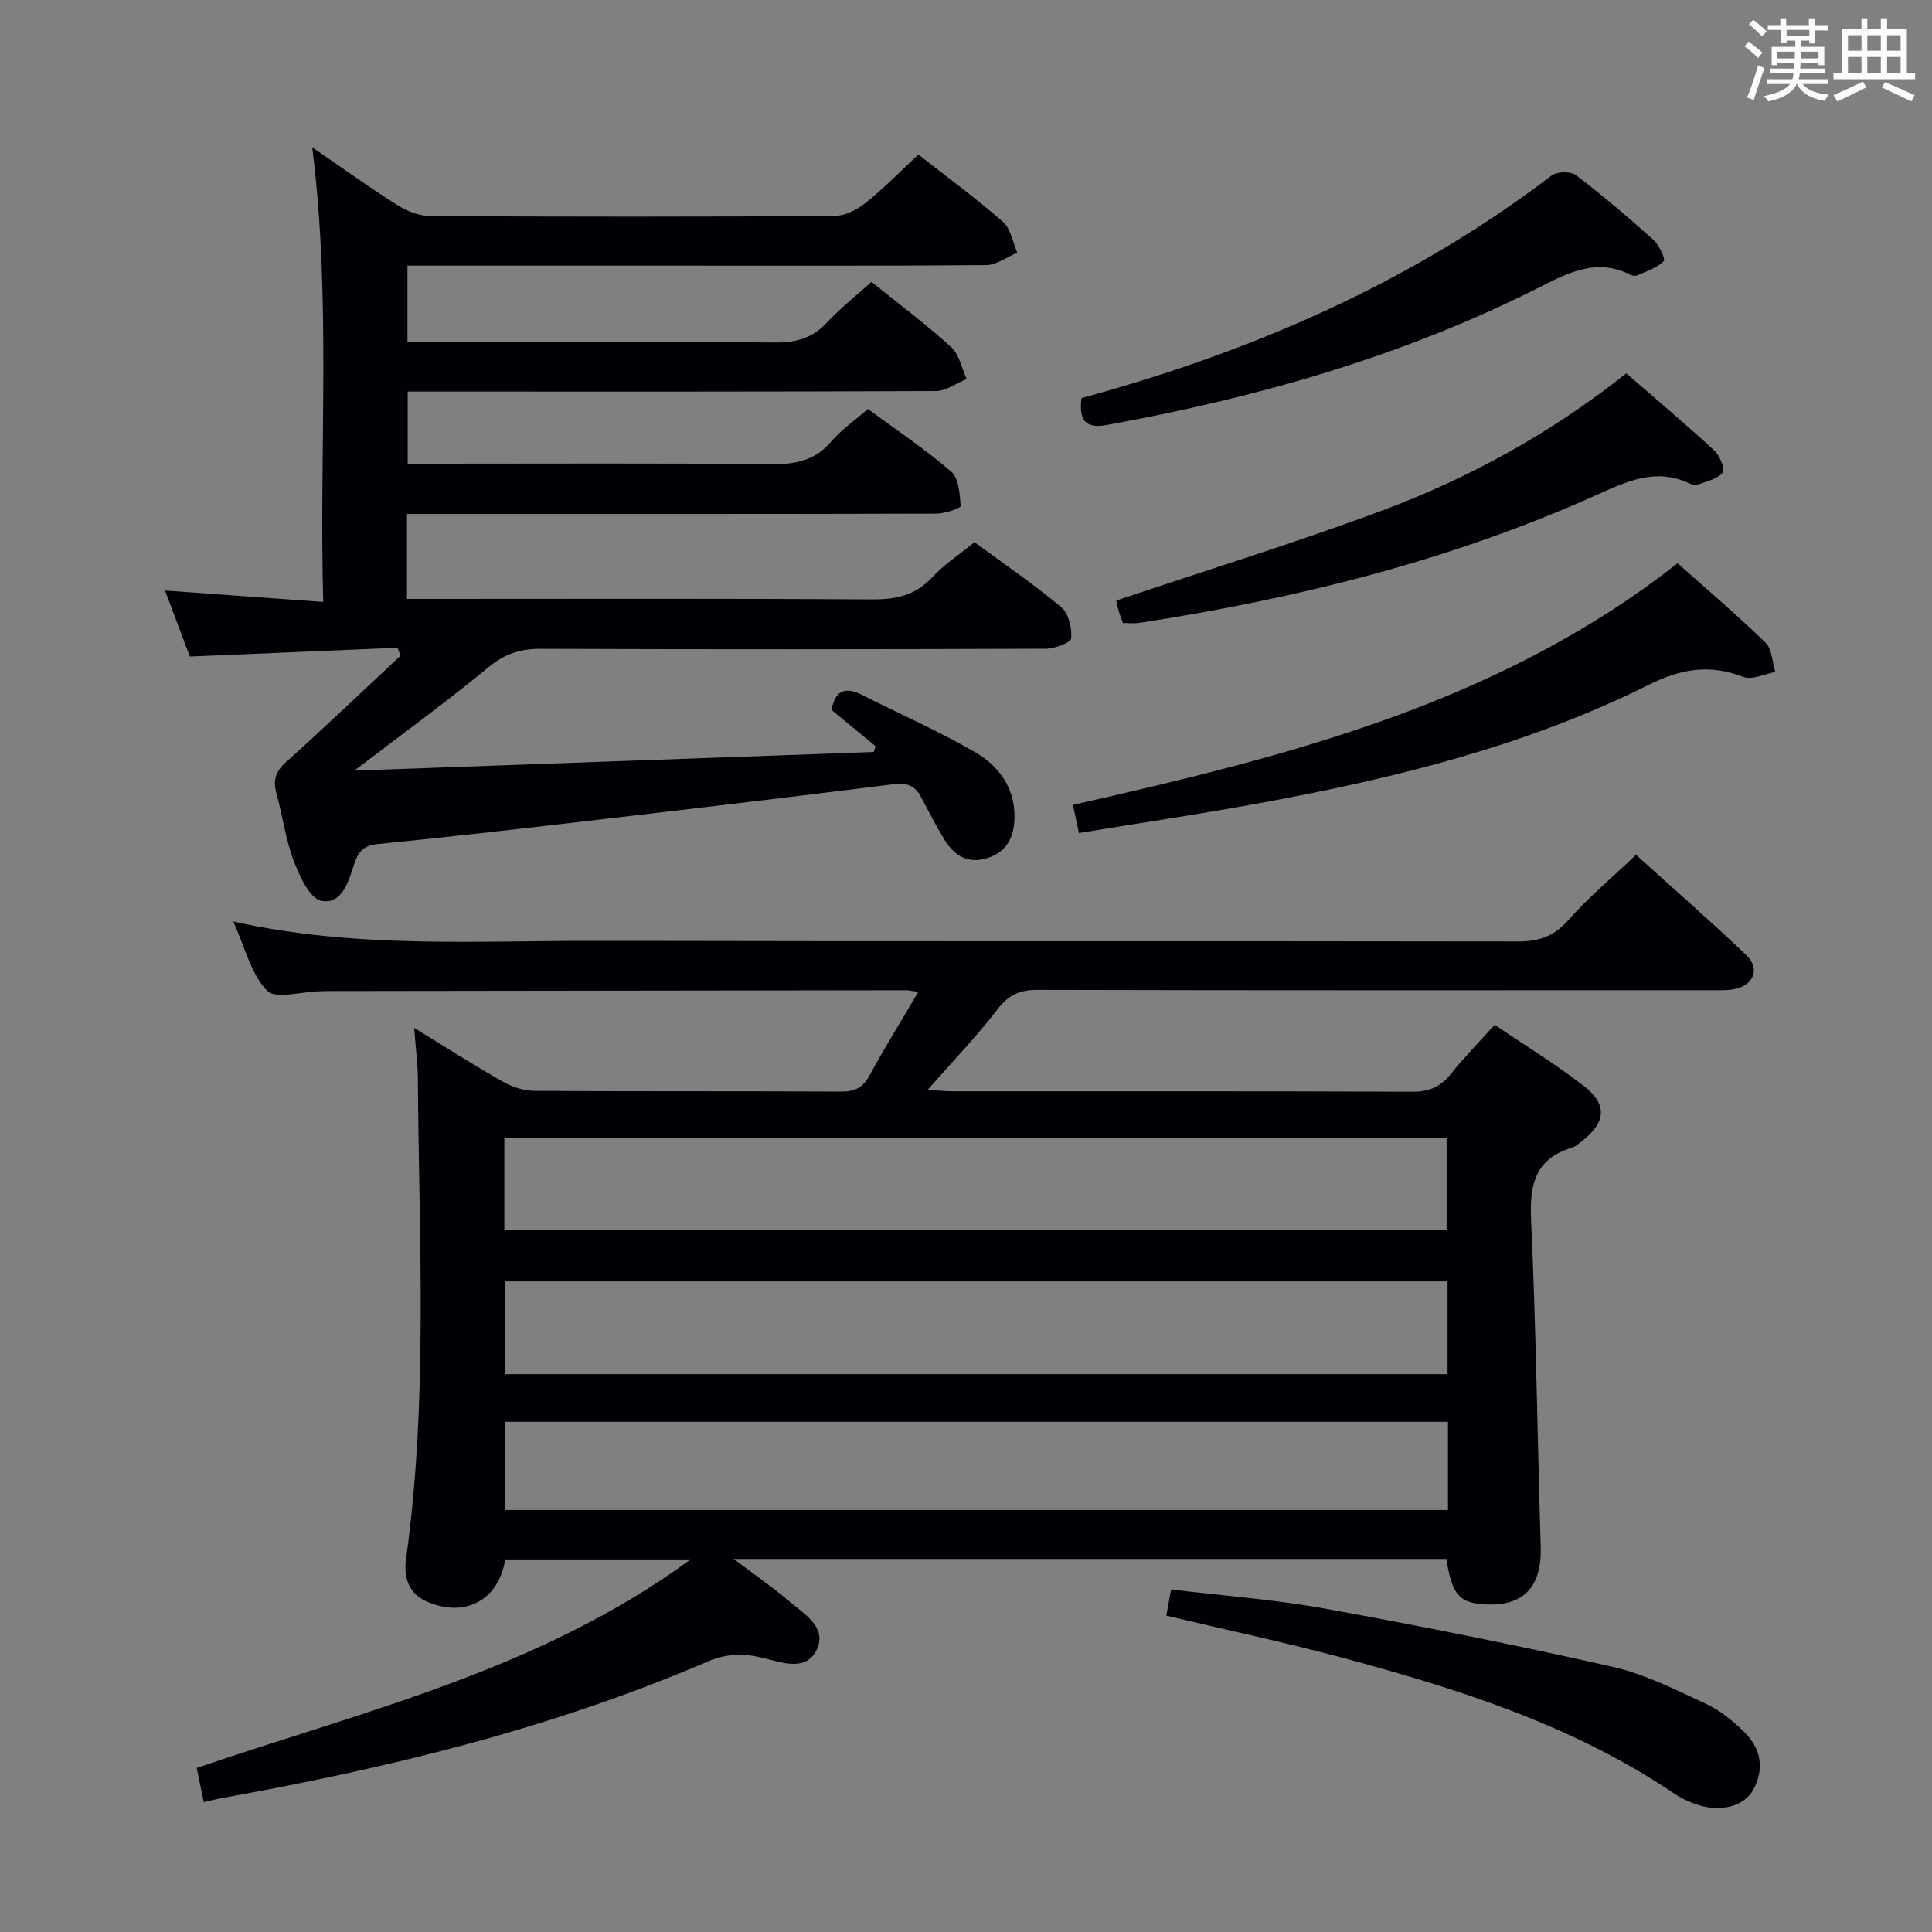 <svg enable-background="new 0 0 400 400" viewBox="0 0 400 400" xmlns="http://www.w3.org/2000/svg"><rect x="0" y="0" width="400" height="400" fill="#808080" stroke="none"/><g fill="#010105"><path d="m85.75 212.81c6.84 4.19 12.55 7.85 18.44 11.18 1.91 1.08 4.31 1.85 6.48 1.86 21.17.14 42.33.03 63.5.15 2.88.02 4.52-.87 5.89-3.4 3.07-5.66 6.47-11.13 10.06-17.23-1.3-.19-1.88-.35-2.47-.35-39.83.04-79.66.1-119.49.16-.67 0-1.33.04-2 .05-3.74.07-9.11 1.7-10.88-.13-3.31-3.43-4.52-8.87-6.98-14.31 25.62 5.68 50.61 3.94 75.48 4 63.5.15 127 .02 190.49.13 4.3.01 7.42-1.02 10.37-4.35 4.17-4.71 9.04-8.8 14.08-13.59 7.42 6.71 15.27 13.57 22.82 20.75 2.88 2.74 1.63 6.14-2.23 7.01-1.6.36-3.31.27-4.97.27-46.5.01-93 .05-139.5-.07-3.7-.01-6.02 1.02-8.32 4.02-4.32 5.63-9.28 10.78-14.48 16.7 2.23.12 3.8.28 5.36.28 31.67.01 63.33-.05 95 .09 3.54.02 5.91-1.05 8.05-3.76 2.68-3.38 5.73-6.46 9.01-10.1 6.26 4.26 12.63 8.14 18.48 12.69 4.94 3.85 4.54 7.55-.43 11.4-.66.51-1.31 1.13-2.08 1.36-7.51 2.28-8.77 7.51-8.44 14.77 1.03 22.6 1.32 45.23 2 67.85.25 8.27-3.52 12.34-11.44 11.93-5.44-.28-6.88-1.92-8.11-9.41-48.7 0-97.44 0-147.54 0 4.55 3.44 8.21 5.95 11.56 8.81 3.03 2.59 7.74 5.29 5.7 9.84-2.14 4.76-7.23 2.82-11.12 1.85-4.02-1-7.61-.93-11.51.74-32.23 13.85-66.06 22.07-100.46 28.24-1.13.2-2.25.51-3.88.88-.5-2.46-.98-4.8-1.46-7.09 35.04-11.95 71.09-20.34 102.27-43.17-13.51 0-25.98 0-38.4 0-1.33 8.49-8.42 12.2-16.32 8.69-3.84-1.71-4.71-5.23-4.22-8.78 4.58-32.84 2.69-65.83 2.46-98.77.03-3.31-.42-6.61-.77-11.19zm18.67 41.78h195.09c0-6.65 0-12.89 0-18.96-65.3 0-130.19 0-195.09 0zm195.28 10.7c-65.23 0-130.13 0-195.21 0v19.21h195.21c0-6.44 0-12.56 0-19.21zm.09 29.08c-65.35 0-130.22 0-195.2 0v18.26h195.2c0-6.17 0-11.97 0-18.26z"/><path d="m73.36 159.55c36.32-1.3 71.95-2.58 107.57-3.86.11-.4.22-.81.33-1.21-3.02-2.49-6.04-4.97-9.11-7.5.77-4.03 2.82-4.89 6.35-3.1 7.83 3.98 15.92 7.5 23.49 11.92 4.83 2.82 8.17 7.36 8.05 13.51-.08 4.01-1.59 7.12-5.72 8.38-4.03 1.23-6.81-.62-8.8-3.88-1.73-2.83-3.25-5.79-4.79-8.72-1.23-2.34-2.8-3.1-5.63-2.74-21.59 2.72-43.2 5.26-64.82 7.78-14.03 1.63-28.06 3.24-42.12 4.63-2.85.28-3.98 1.58-4.79 4.01-1.19 3.6-2.47 8.55-6.83 7.74-2.39-.44-4.54-5.13-5.74-8.31-1.69-4.46-2.28-9.32-3.57-13.95-.76-2.74-.18-4.53 2.02-6.5 8.02-7.19 15.8-14.64 23.67-21.99-.2-.55-.41-1.1-.61-1.65-14.19.6-28.37 1.2-43 1.82-1.65-4.38-3.38-8.99-5.14-13.67 10.8.78 21.3 1.54 32.75 2.36-.88-31.7 1.7-62.59-2.28-94.12 6.11 4.19 11.81 8.3 17.74 12.04 1.97 1.24 4.53 2.19 6.82 2.2 27.83.15 55.66.16 83.49-.02 2.18-.01 4.68-1.24 6.44-2.65 3.76-2.99 7.13-6.46 11.01-10.07 5.94 4.66 11.95 9.06 17.53 13.95 1.61 1.41 2 4.21 2.95 6.37-2.15.89-4.3 2.55-6.46 2.57-21.83.18-43.66.11-65.49.11-17.98 0-35.96 0-54.31 0v15.83h5.09c23.66 0 47.33-.09 70.99.08 4.26.03 7.66-.81 10.65-4.02 2.81-3.02 6.09-5.6 9.34-8.53 5.72 4.61 11.33 8.8 16.49 13.49 1.69 1.53 2.18 4.38 3.22 6.62-2.13.87-4.25 2.48-6.38 2.49-34.66.16-69.32.11-103.99.11-1.65 0-3.31 0-5.36 0v14.93h5.31c23.33 0 46.66-.12 69.99.1 4.96.05 9.01-.72 12.38-4.67 2.12-2.49 4.92-4.41 7.6-6.75 5.89 4.34 11.87 8.32 17.25 12.97 1.59 1.38 1.78 4.67 1.95 7.12.03.43-3.25 1.56-5.01 1.57-34.5.1-68.99.07-103.49.07-1.96 0-3.92 0-6.13 0v17.59h5.25c30.33 0 60.66-.1 90.99.1 4.96.03 8.99-.79 12.49-4.57 2.46-2.65 5.59-4.69 8.77-7.28 6.07 4.47 12.25 8.69 17.96 13.46 1.53 1.28 2.24 4.32 2.07 6.45-.07.88-3.43 2.15-5.3 2.15-34.83.13-69.66.15-104.49.02-4.22-.02-7.46 1-10.81 3.77-8.83 7.28-18.1 14.02-27.83 21.45z"/><path d="m223.38 172.47c-.52-2.42-.85-3.99-1.24-5.83 44.37-10.04 88.18-20.94 125.18-50.03 6.2 5.52 12.39 10.77 18.19 16.42 1.37 1.33 1.41 4.03 2.05 6.1-2.23.39-4.81 1.71-6.63 1.01-6.97-2.67-12.85-1.72-19.66 1.68-24.99 12.47-51.9 19.17-79.22 24.23-12.7 2.37-25.49 4.25-38.67 6.42z"/><path d="m241.47 334.49c.3-1.67.6-3.28.99-5.41 10.82 1.31 21.54 2.09 32.06 4 19.86 3.61 39.68 7.56 59.37 12.02 6.7 1.52 13.06 4.76 19.36 7.68 2.94 1.36 5.61 3.58 7.94 5.88 3.4 3.36 4.15 7.56 1.81 11.87-1.89 3.48-6.79 4.73-11.6 3.11-1.71-.57-3.41-1.37-4.9-2.38-20.83-14.07-44.39-21.52-68.31-27.98-11.99-3.21-24.15-5.79-36.72-8.79z"/><path d="m336.71 77.3c6.21 5.4 12.31 10.52 18.16 15.92 1.15 1.06 2.32 3.79 1.78 4.59-.9 1.32-3.16 1.78-4.9 2.44-.56.21-1.4.11-1.96-.15-6.98-3.34-13.09-.39-19.34 2.42-30.21 13.56-62.03 21.44-94.64 26.45-.97.15-1.99.02-3.31.02-.28-.77-.64-1.64-.9-2.55-.27-.92-.43-1.88-.48-2.11 18.49-6.21 36.86-11.87 54.86-18.56 17.95-6.69 34.75-15.82 50.73-28.47z"/><path d="m223.92 82.42c35.32-9.62 68.18-23.87 97.3-46.06 1.12-.85 3.97-.93 5.05-.1 5.55 4.22 10.87 8.75 16.07 13.41 1.18 1.06 2.52 4 2.12 4.4-1.38 1.38-3.48 2.05-5.35 2.9-.41.19-1.07.16-1.47-.04-7.06-3.64-13.03-.42-19.22 2.7-28.25 14.24-58.34 22.75-89.34 28.37-4.48.82-5.74-1.18-5.16-5.58z"/></g><path d="m361.2 9.6.8-1c.9.7 1.9 1.4 2.9 2.3l-.9 1.1c-1-1-2-1.8-2.8-2.4zm.5 10.6c.9-2.1 1.6-4.3 2.3-6.7.4.2.8.4 1.3.6-.7 2.1-1.5 4.3-2.2 6.6zm.4-15.2.9-.9c1 .8 2 1.6 2.8 2.4l-1 1c-.9-.9-1.8-1.7-2.7-2.5zm12.5-1.2h1.2v1.4h2.7v1.1h-2.7v2.7h-1.2v-.6h-1.8v1.3h4.9v3.8h-1.2v-.5h-3.7c0 .4-.1.9-.1 1.2h5.1v1h-5.2c0 .5-.1.9-.2 1.2h6v1h-5.2c1.1 1.3 2.9 2 5.5 2.2-.4.4-.7.8-.9 1.3-2.9-.5-4.8-1.6-5.7-3.5h-.1c-.8 1.7-2.7 2.9-5.9 3.6-.2-.4-.6-.8-.9-1.1 2.8-.6 4.6-1.4 5.4-2.5h-4.8v-1h5.3c.1-.3.2-.7.2-1.2h-4.9v-1h5c0-.4 0-.8.1-1.2h-3.5v.5h-1.2v-3.8h4.9v-1.3h-1.8v.5h-1.2v-2.7h-2.7v-1h2.6v-1.4h1.2v1.4h4.7v-1.4zm-6.6 8.3h3.6c0-.4 0-.9 0-1.4h-3.6zm1.9-4.6h4.7v-1.3h-4.7zm6.6 3.2h-3.7v1.4h3.7z" fill="#fafbfc"/><path d="m385.3 3.8h1.3v2.2h2.8v-2.2h1.3v2.2h4.1v9.1h1.7v1.3h-16.9v-1.3h1.7v-9.1h4.1v-2.2zm.4 13.1.7 1.2c-1.8.9-3.8 1.9-6 2.9-.2-.4-.5-.8-.8-1.3 2.3-1 4.3-1.9 6.1-2.8zm-3.1-6.4h2.8v-3.2h-2.8zm0 4.6h2.8v-3.3h-2.8zm4-4.6h2.8v-3.2h-2.8zm0 4.6h2.8v-3.3h-2.8zm3.7 1.9c2.1.9 4.1 1.8 6.1 2.7l-.7 1.3c-2.2-1.1-4.2-2-6.1-2.9zm3.2-9.7h-2.8v3.2h2.8zm-2.8 7.8h2.8v-3.3h-2.8z" fill="#fafbfc"/></svg>